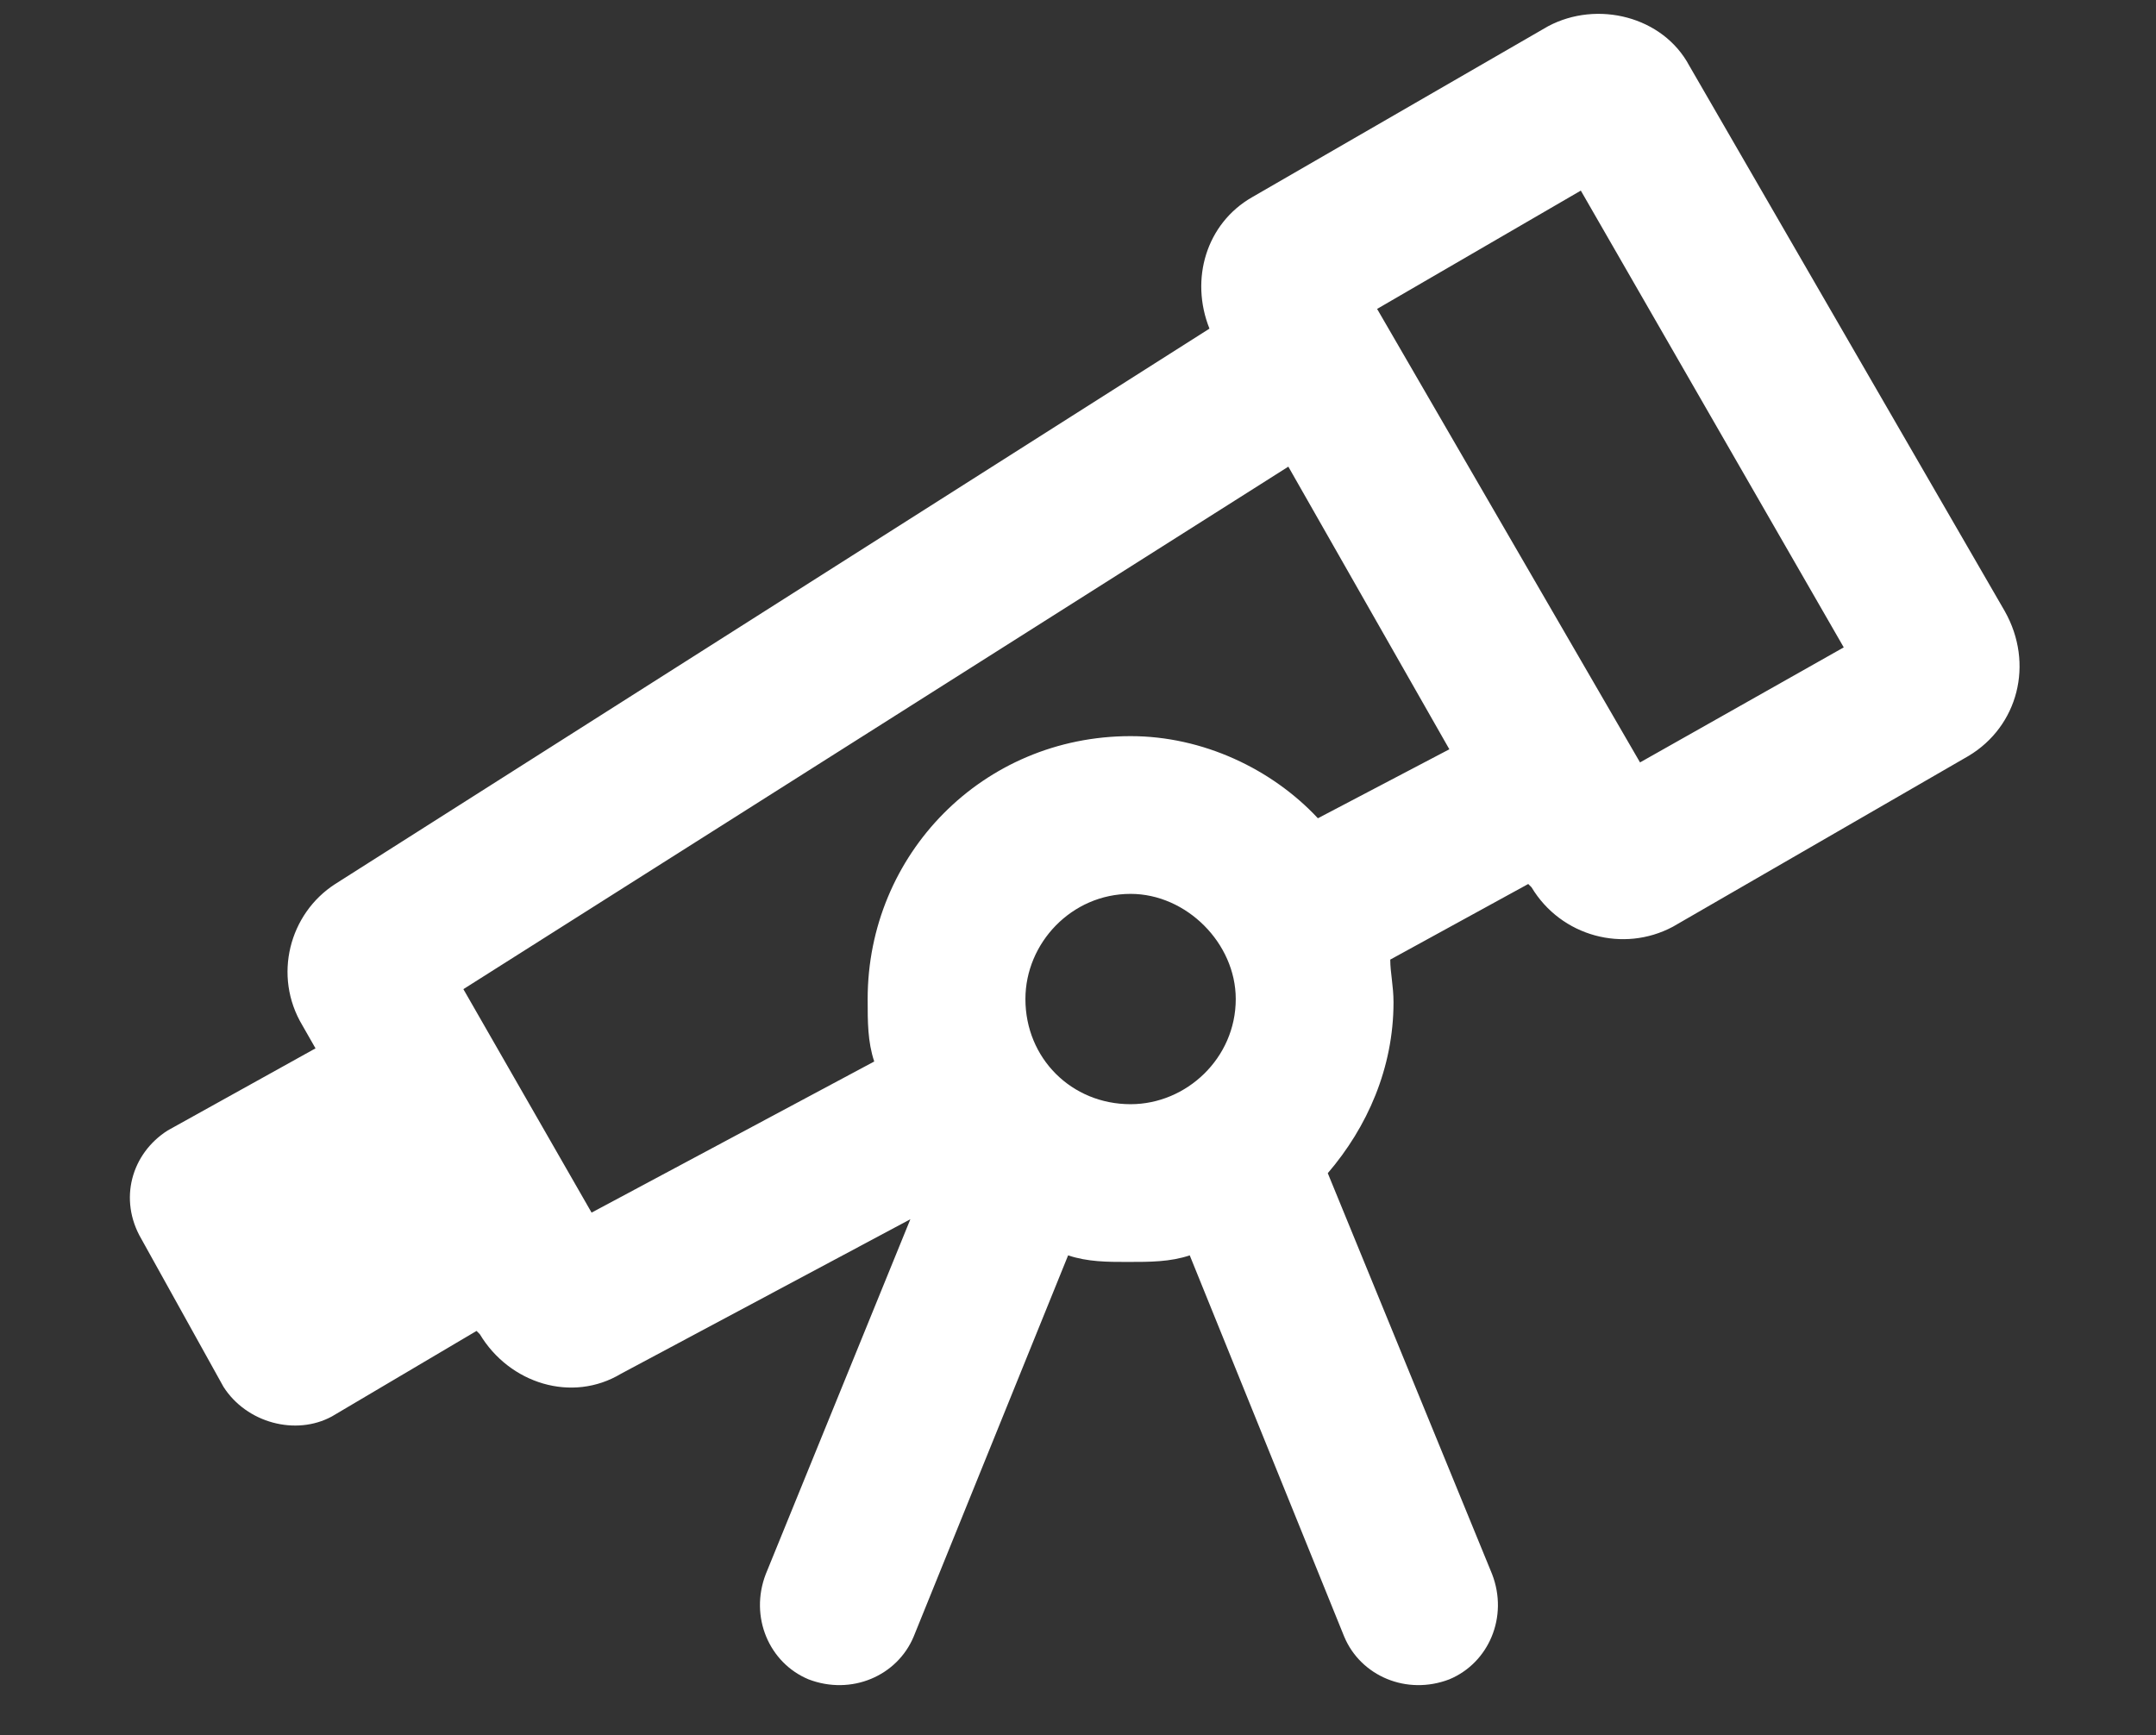 <svg width="41" height="33" viewBox="0 0 41 33" fill="none" xmlns="http://www.w3.org/2000/svg">
<rect x="0" y="0" width="41" height="33" fill="#333333" stroke="none"/>
<path d="M31.188 14.5L35.062 12.312L30.062 3.625L26.188 5.875L31.188 14.5ZM23 6.25C22.625 5.312 22.938 4.25 23.812 3.75L29.438 0.5C30.375 0 31.625 0.312 32.125 1.25L38.125 11.625C38.688 12.625 38.375 13.812 37.438 14.375L31.812 17.625C30.875 18.125 29.688 17.812 29.125 16.875L29.062 16.812L26.438 18.25C26.438 18.5 26.5 18.75 26.5 19.062C26.5 20.312 26 21.438 25.25 22.312L28.375 29.938C28.688 30.75 28.312 31.625 27.562 31.938C26.75 32.25 25.875 31.875 25.562 31.125L22.625 23.875C22.25 24 21.875 24 21.438 24C21.062 24 20.688 24 20.312 23.875L17.375 31.125C17.062 31.875 16.188 32.25 15.375 31.938C14.625 31.625 14.25 30.75 14.562 29.938L17.312 23.188L11.812 26.125C10.875 26.688 9.688 26.312 9.125 25.375L9.062 25.312L6.312 26.938C5.625 27.312 4.688 27.062 4.25 26.375L2.688 23.562C2.25 22.812 2.5 21.938 3.188 21.5L6 19.938L5.75 19.5C5.188 18.562 5.5 17.375 6.375 16.812L23 6.25ZM27.562 14.25L24.5 8.875L8.812 18.812L11.25 23.062L16.625 20.188C16.5 19.812 16.5 19.438 16.5 19C16.5 16.25 18.688 14 21.5 14C22.875 14 24.188 14.625 25.062 15.562L27.562 14.25ZM21.5 21C22.562 21 23.5 20.125 23.5 19C23.5 17.938 22.562 17 21.5 17C20.375 17 19.5 17.938 19.5 19C19.5 20.125 20.375 21 21.5 21Z" fill="white"/>
</svg>

